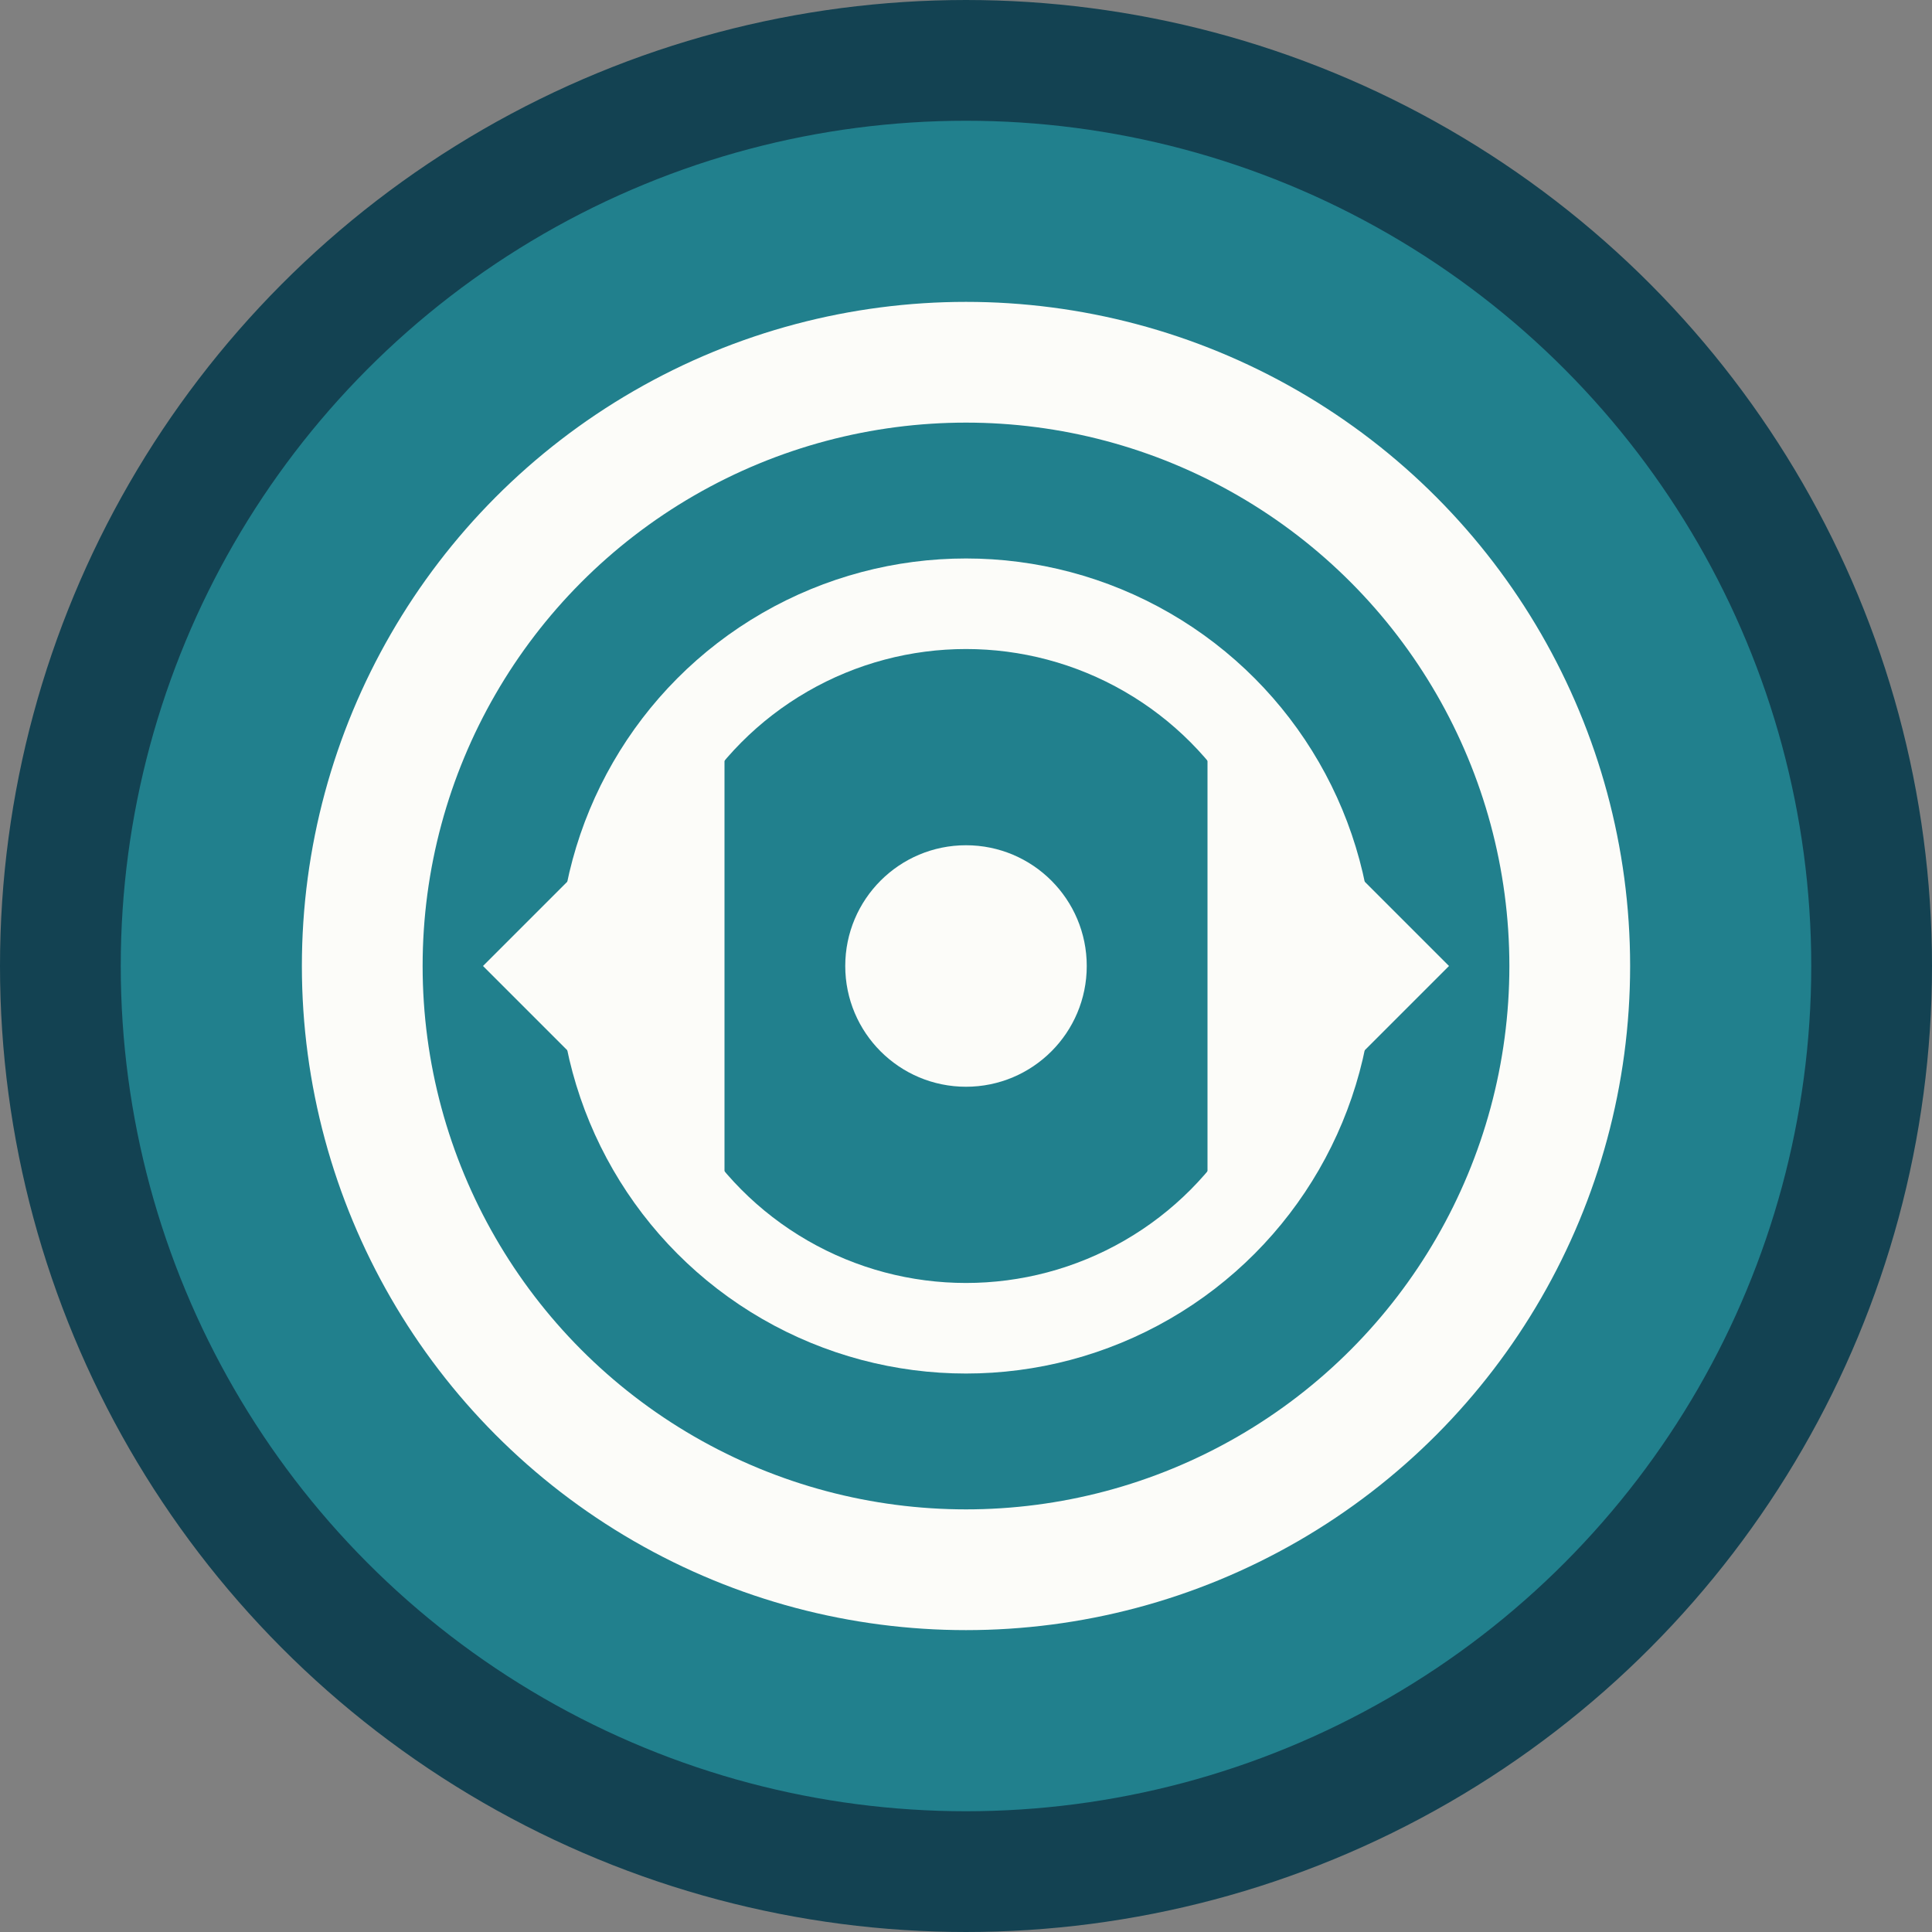 <svg xmlns="http://www.w3.org/2000/svg" width="32" height="32" viewBox="0 0 32 32">
  <rect x="0" y="0" width="32" height="32" fill="#808080" stroke="none"/>
  <circle cx="16" cy="16" r="15" fill="#21808D" stroke="#134252" stroke-width="2"/>
  <circle cx="16" cy="16" r="10" fill="none" stroke="#FCFCF9" stroke-width="2"/>
  <circle cx="16" cy="16" r="6" fill="none" stroke="#FCFCF9" stroke-width="1.5"/>
  <circle cx="16" cy="16" r="2" fill="#FCFCF9"/>
  <path d="M8 16 L12 12 L12 20 Z" fill="#FCFCF9"/>
  <path d="M24 16 L20 12 L20 20 Z" fill="#FCFCF9"/>
</svg>
